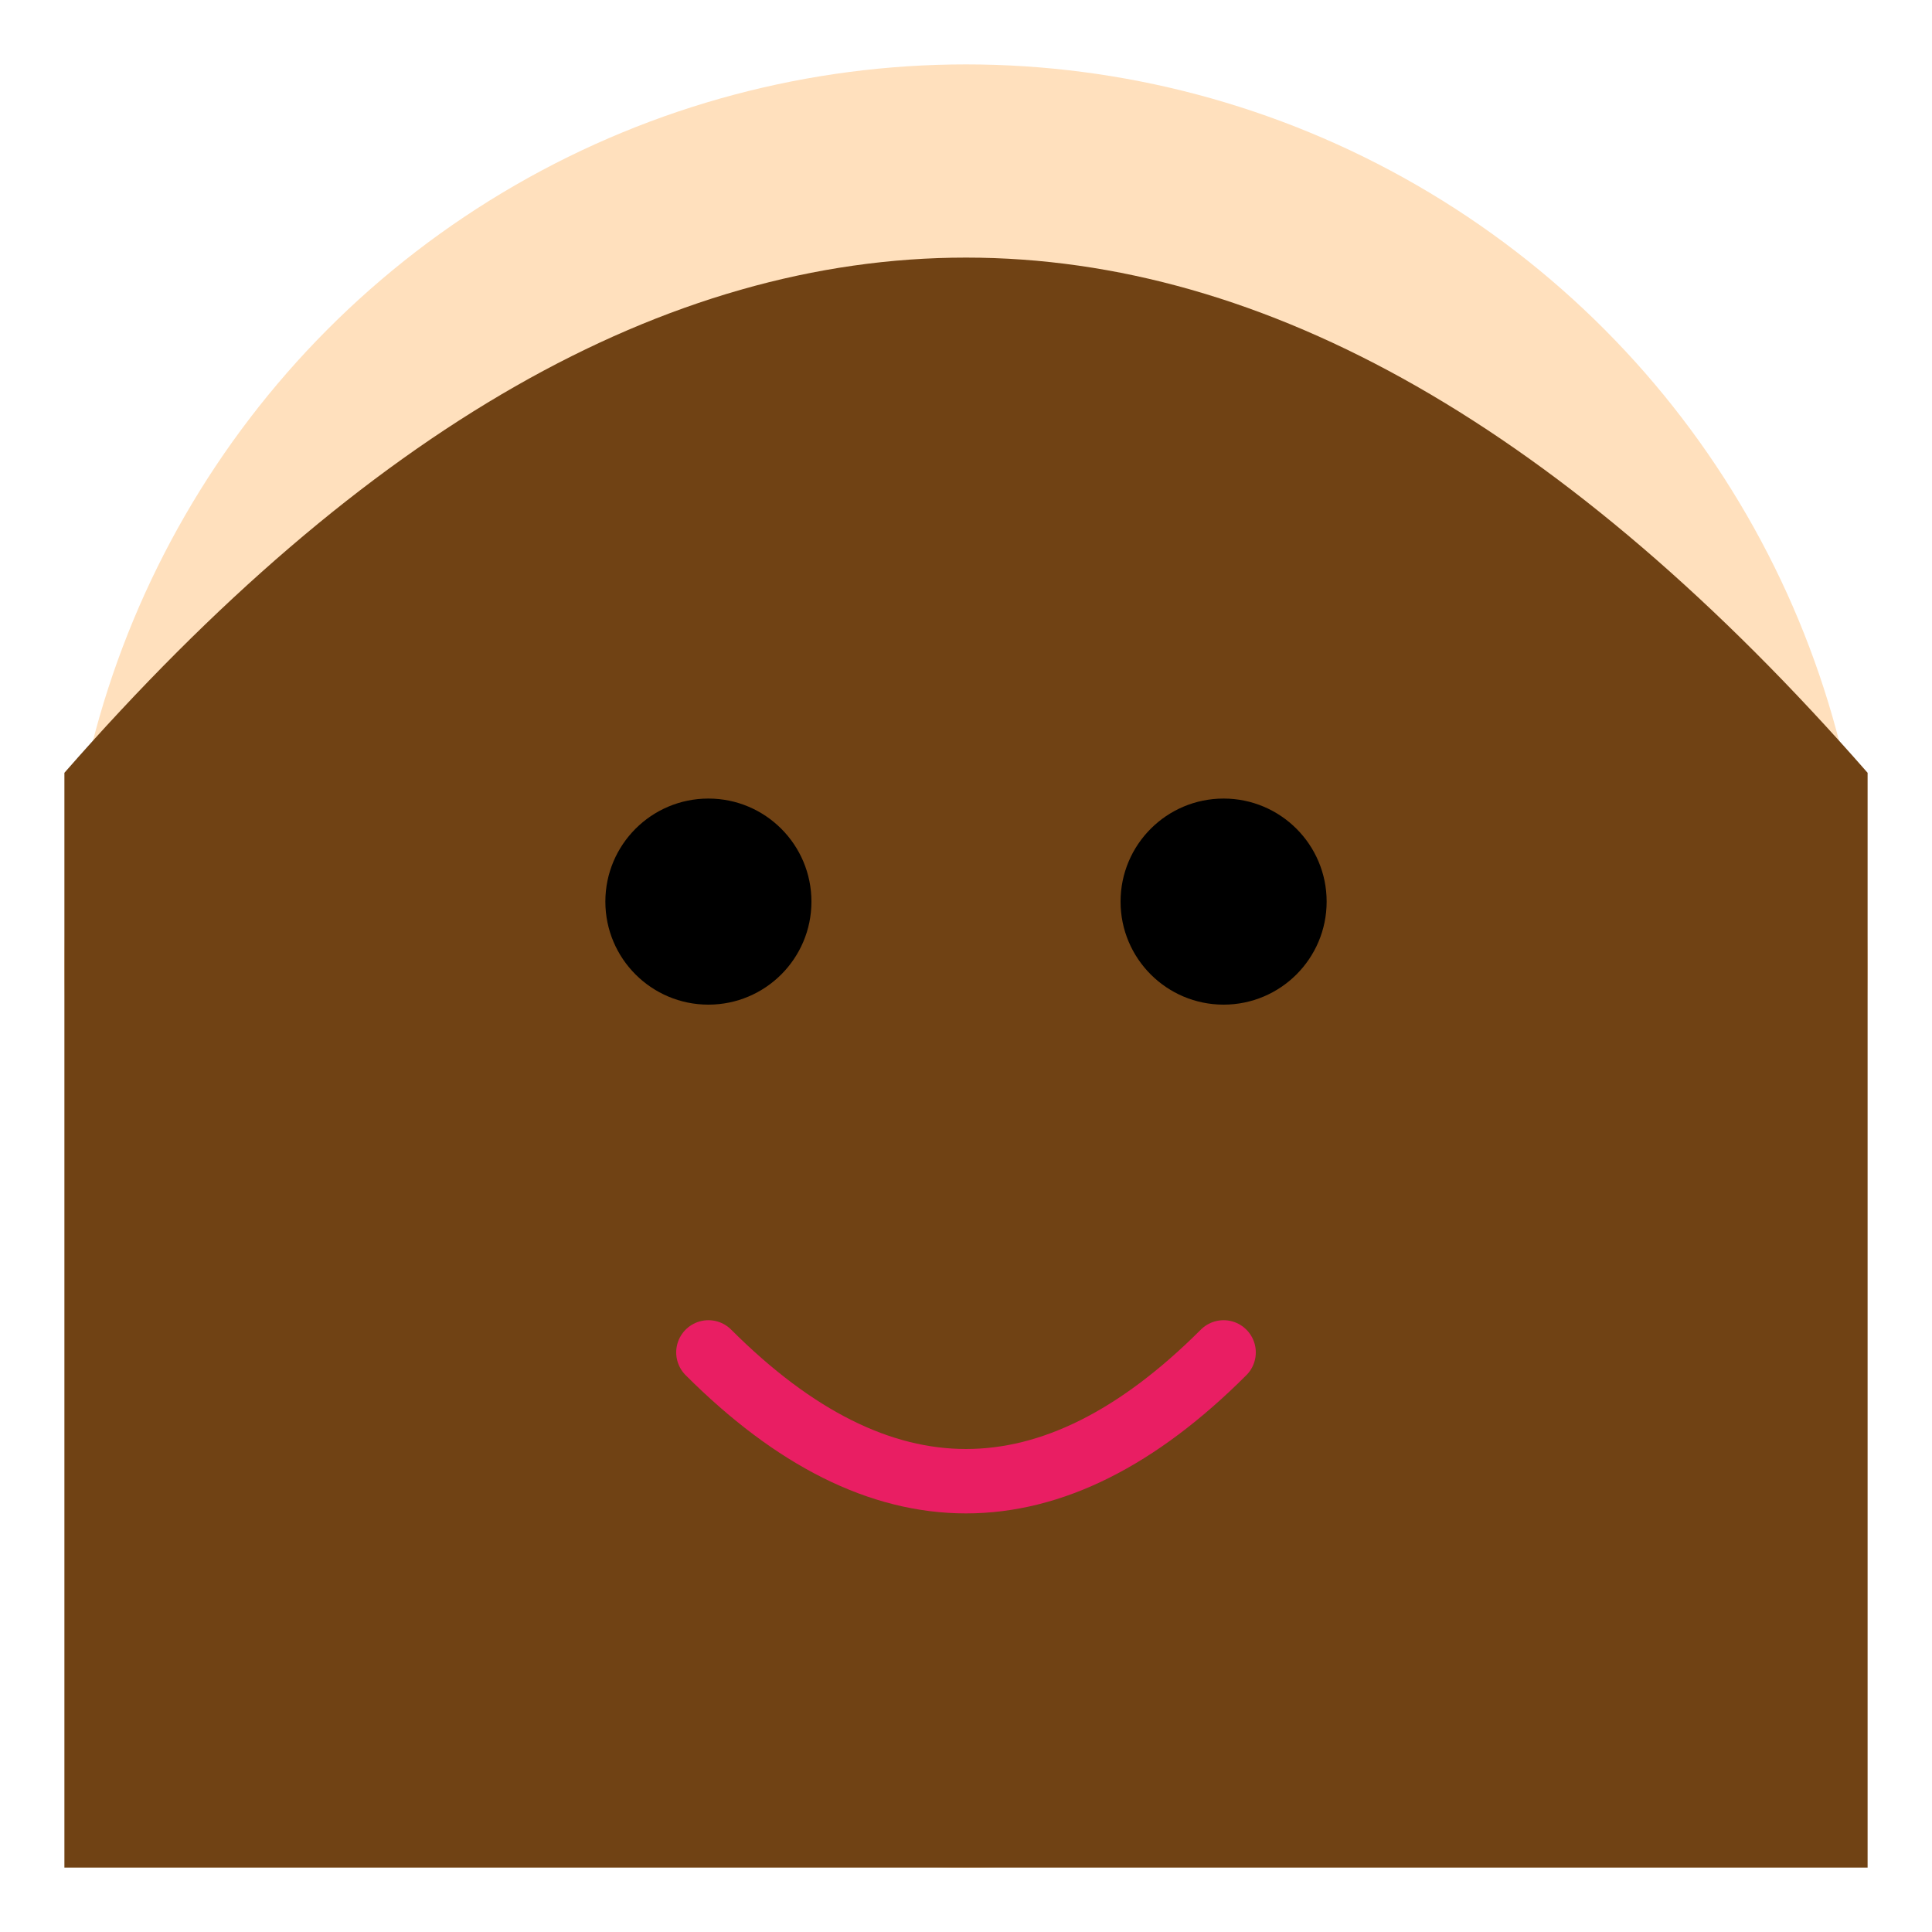 <svg xmlns="http://www.w3.org/2000/svg" width="150" height="150" viewBox="0 0 150 150">
  <circle cx="75" cy="75" r="70" fill="#ffe0bd"/>
  <path d="M5 60 Q75 -20 145 60 V145 H5 Z" fill="#704214"/>
  <circle cx="55" cy="70" r="8" fill="#000"/>
  <circle cx="95" cy="70" r="8" fill="#000"/>
  <path d="M55 105 Q75 125 95 105" stroke="#e91e63" stroke-width="5" fill="none" stroke-linecap="round"/>
</svg>
